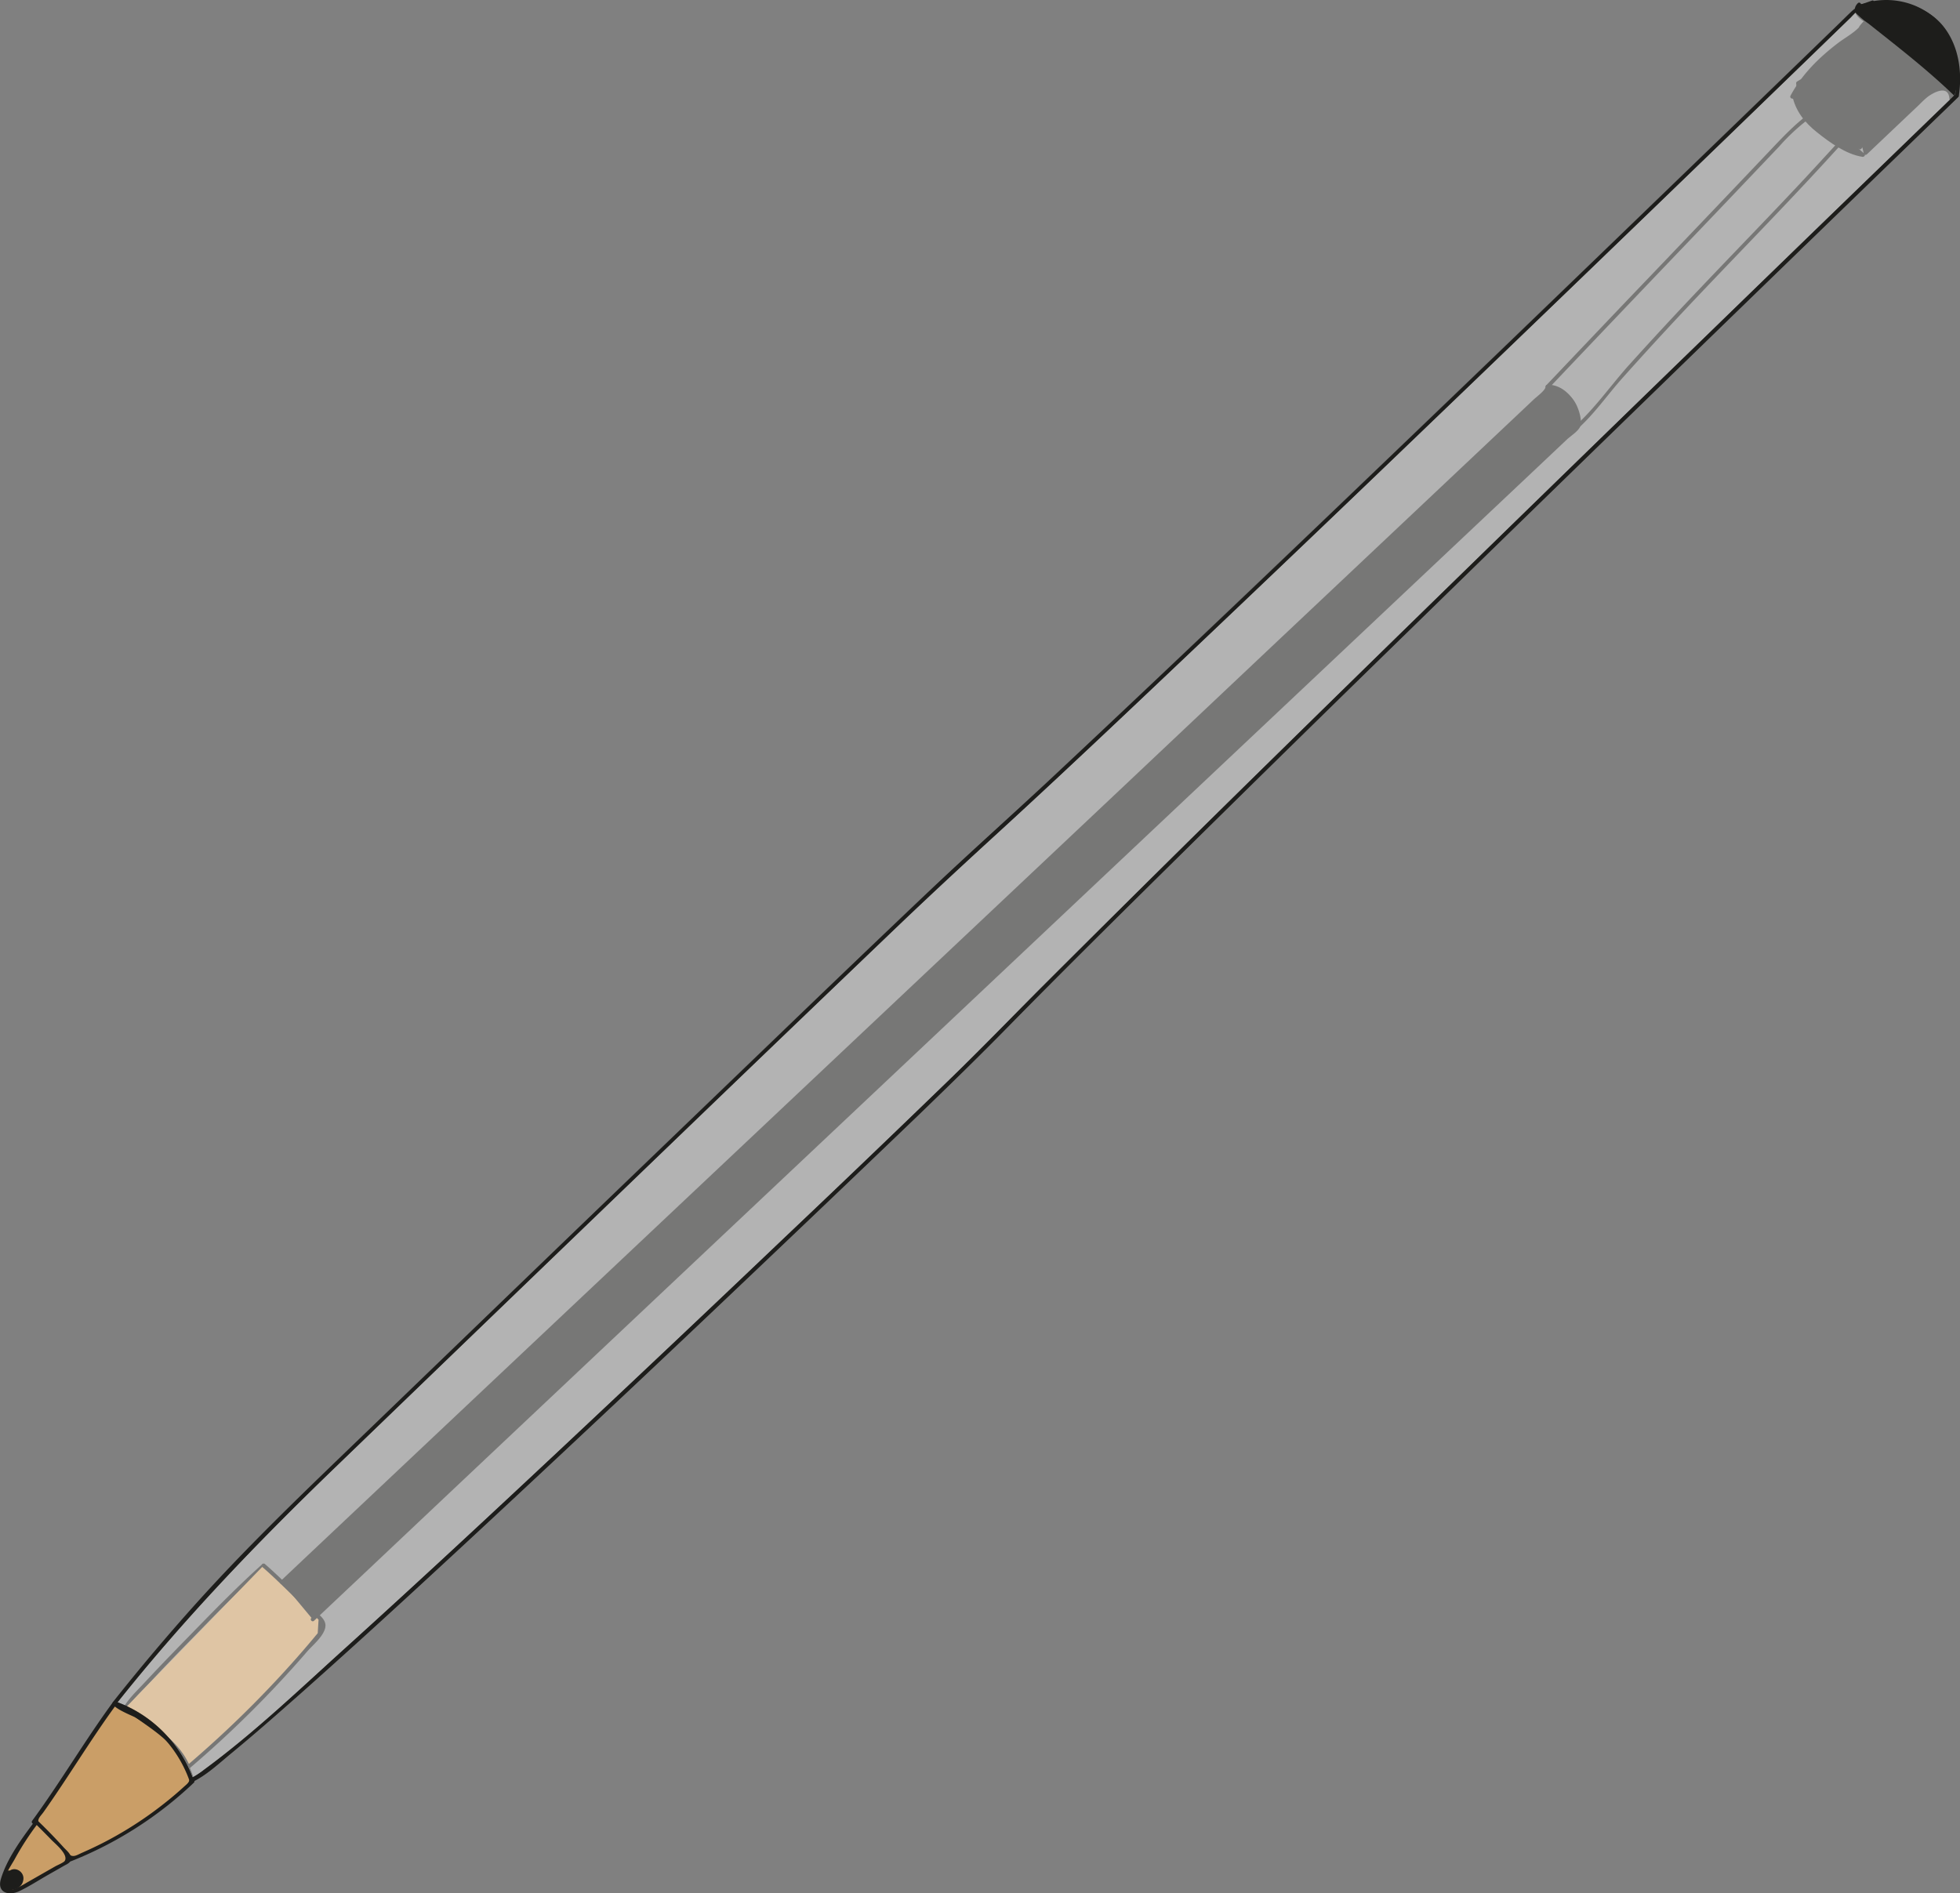 <svg id="Calque_1" data-name="Calque 1" xmlns="http://www.w3.org/2000/svg" viewBox="0 0 772.48 746.33"><rect x="0" y="0" width="772.48" height="746.33" fill="#808080" stroke="none"/><defs><style>.cls-1{fill:#1d1d1b;}.cls-2{fill:#ca9e67;}.cls-3{opacity:0.4;}.cls-4{fill:#fff;}</style></defs><title>stylo</title><path class="cls-1" d="M1770.64,228a15.76,15.76,0,0,0-16.16,1.1c.31,6.16,3.93,11.78,8.58,15.85s10.28,6.81,15.83,9.5c3-3.63,3.23-8.92,1.83-13.4s-4.23-8.37-7-12.16" transform="translate(-1045.81 -196.31)"/><path class="cls-1" d="M1771,227.36a16.94,16.94,0,0,0-16.92,1.1.73.73,0,0,0-.37.65c1.14,13.67,13.73,20.63,24.78,26a.78.78,0,0,0,1-.27c6.46-8.77.25-18.9-5.18-26.32-.56-.77-1.87,0-1.3.76,5.12,7,11.32,16.47,5.18,24.8l1-.27c-7.43-3.6-15.38-7.43-20.24-14.41-1.72-2.46-5.12-7.93-2.73-10.54,1.2-1.32,5-1.76,6.67-1.81a15.31,15.31,0,0,1,7.29,1.61c.87.41,1.63-.88.76-1.3Z" transform="translate(-1045.81 -196.31)"/><path class="cls-2" d="M1090.93,867.75c-11,15-20.82,31.8-31.85,46.77a108.37,108.37,0,0,1,14.42,14.79,147.65,147.65,0,0,0,48.16-30.82c-5.2-21.48-31.63-29.66-30.73-30.74" transform="translate(-1045.81 -196.31)"/><path class="cls-1" d="M1090.28,867.37c-11.15,15.23-20.7,31.55-31.85,46.77a.76.76,0,0,0,.12.91A115.82,115.82,0,0,1,1073,929.84a.71.71,0,0,0,.73.2,151.24,151.24,0,0,0,48.49-31,.75.75,0,0,0,.19-.73c-2.36-9.11-8.36-16.37-15.81-21.91a76.91,76.91,0,0,0-9.61-6c-1.19-.64-2.39-1.23-3.58-1.86a7.93,7.93,0,0,0-1.25-.67c-.8-.26-.15-.63-.55.29.38-.88-.92-1.64-1.3-.76-.86,2,7.68,5.24,8.86,5.93,8,4.66,15.62,10.9,19.68,19.43a15.35,15.35,0,0,1,1.61,4.12c.25,1.88-.75,2.49-2.11,3.73q-4.21,3.84-8.73,7.34a146.18,146.18,0,0,1-18,12q-4.45,2.52-9.08,4.71c-1.34.64-2.7,1.26-4.07,1.86-2.65,1.16-3.9,2.34-6,.33-2.49-2.34-4.58-5.18-7-7.58-1.21-1.18-2.67-2.25-3.78-3.52-1.82-2.08-.08-3.19,1.35-5.22,9.84-13.92,18.58-28.58,28.66-42.34.57-.78-.73-1.53-1.3-.76Z" transform="translate(-1045.81 -196.31)"/><path class="cls-2" d="M1059.82,915.06a107.68,107.68,0,0,0-12.55,21.12c-.71,1.59-1.33,3.61-.18,4.92a3.22,3.22,0,0,0,2.21,1c1.92.13,3.71-.85,5.37-1.81l17-9.71c.66-.38,1.4-.88,1.46-1.64a2.34,2.34,0,0,0-.79-1.59q-5.65-6.42-11.8-12.36" transform="translate(-1045.81 -196.31)"/><path class="cls-1" d="M1059.17,914.68c-4.91,6.54-10.63,14.37-13,22.3-1.65,5.43,3.11,6.81,7.37,4.76,3.86-1.86,7.53-4.26,11.26-6.38,2-1.16,4.06-2.29,6.07-3.47.83-.49,2.19-1,2.69-1.92,1.14-2.09-1.32-4-2.55-5.31q-4.79-5.28-9.9-10.23c-.69-.68-1.76.38-1.06,1.06,2,2,4,4,6,6.06,1.42,1.49,6.89,5.84,5.26,8.35-.4.62-3,1.71-3.64,2.08l-3.65,2.08-7.29,4.17c-2.53,1.44-10.28,6.58-9.14-.86.4-2.61,2.7-5.83,4-8.16a111.94,111.94,0,0,1,8.9-13.77c.58-.77-.72-1.52-1.29-.76Z" transform="translate(-1045.81 -196.31)"/><path class="cls-1" d="M1096,869.79c2.24-3.71,5.74-6.91,8.67-10,5.21-5.62,10.54-11.13,15.9-16.6,9.68-9.9,19.33-19.95,29.65-29.19.72-.65-.34-1.71-1.06-1.06-10.53,9.43-20.39,19.7-30.27,29.81-5.38,5.52-10.74,11.06-16,16.72-2.78,3-6.08,6.07-8.21,9.61a.75.75,0,0,0,1.29.76Z" transform="translate(-1045.81 -196.31)"/><path class="cls-2" d="M1149.71,813.42c5.94,5.08,15.57,15.11,21.51,20.19a5.39,5.39,0,0,1,2.1,2.84c.29,1.53-.76,3-1.75,4.15A421.18,421.18,0,0,1,1120,892.81c-2-5-6.33-9.71-10.49-13.13-3.81-3.12-10.32-7.15-14.12-10.27" transform="translate(-1045.81 -196.31)"/><path class="cls-1" d="M1149.18,814c5.72,4.95,11,10.41,16.48,15.61,1.22,1.15,2.44,2.3,3.7,3.42a11.43,11.43,0,0,1,2,1.77l-.33,5.32c-.43.53-.87,1-1.31,1.57q-4.57,5.48-9.35,10.8a426.36,426.36,0,0,1-40.92,39.84l1.18.15c-4.82-11.16-15.74-16.36-24.73-23.55-.75-.6-1.82.46-1.06,1.06,8.87,7.1,19.74,12.24,24.49,23.25a.76.76,0,0,0,1.18.15,426.78,426.78,0,0,0,46.31-46c2.22-2.57,6.75-6.2,7.23-9.79.42-3.15-3.08-5.13-5.06-7-6.34-5.82-12.25-12.11-18.76-17.74-.73-.63-1.79.42-1.06,1.06Z" transform="translate(-1045.81 -196.31)"/><path class="cls-1" d="M1156.93,820.1c12.86-12.26,486-458.13,498.82-470.39v-.95a13.56,13.56,0,0,1,12.08,12.17l.08,3.36c-12.87,12.26-486,458.13-498.83,470.39" transform="translate(-1045.81 -196.31)"/><path class="cls-1" d="M1157.46,820.63c5.41-5.15,10.85-10.26,16.28-15.39l37.94-35.78,54-50.94,65-61.23,70.62-66.58,71.3-67.21,66.15-62.37,56-52.82L1635.38,370c6.65-6.28,13.54-12.38,20-18.87.25-.26.52-.5.78-.75a2.32,2.32,0,0,0,.35-1.13c.5-.21,3.67,1.58,4.23,1.9a13.19,13.19,0,0,1,4.51,4.37c1.52,2.46,1.55,4.75,1.89,7.47,0,.34-.14,1.55.2.84,0,.06-.13.09-.16.15a4.21,4.21,0,0,1-.84.79c-2.46,2.25-4.85,4.59-7.27,6.88l-31.29,29.52-49.45,46.63-61.94,58.4L1447,571.55l-71.47,67.38L1307,703.61,1247,760.11l-46.26,43.63q-13.68,12.88-27.34,25.8l-4.88,4.61c-.7.67.36,1.73,1.06,1.06,5.59-5.32,11.22-10.6,16.84-15.9l39-36.83,55.44-52.28,66.71-62.89,72.23-68.09,71.88-67.77,66.32-62.52,55.41-52.25,38.67-36.47,11.28-10.65c1.36-1.29,4.5-3.27,5.2-5.07,1-2.7-.72-7.55-2.09-9.75a14.55,14.55,0,0,0-10.79-6.73.76.76,0,0,0-.75.75c0,1.4-3.39,3.84-4.72,5.09q-5.44,5.16-10.91,10.3l-37.1,35-53.41,50.36L1484.71,510q-35,33-69.94,65.93l-70.58,66.54L1277.85,705l-56.42,53.19-41.63,39.27q-10.86,10.24-21.71,20.49l-1.69,1.61c-.7.66.36,1.72,1.06,1.06Z" transform="translate(-1045.81 -196.31)"/><path class="cls-1" d="M1778.56,198.12c-1.2.81-1.21,2.68-.41,3.88a8.32,8.32,0,0,0,3.45,2.54c-5.12,5,.58.68-5.12,5s-17.78,12.14-24.31,24.86c6.41,1.12,12.83,2.92,18.26,6.52s9.77,9.22,10.66,15.67l22.62-21.45c1.76-1.68,3.68-3.43,6.08-3.8s5.27,1.37,5.07,3.79a27.6,27.6,0,0,0-35.57-36.33l4.48-1.57" transform="translate(-1045.81 -196.31)"/><path class="cls-1" d="M1778,197.59c-3,3.08.34,6.14,3.19,7.6l-.15-1.18a18.76,18.76,0,0,0-2.48,2.8c-.12.17,0,.55-.08.65-.48.64,1.16-1.62.12-.51-2.3,2.49-5.8,4.34-8.5,6.41-7.46,5.72-14.16,12.31-18.61,20.68a.76.76,0,0,0,.45,1.1c12.28,2.24,26,7.85,28.39,21.67a.76.76,0,0,0,1.26.33l14-13.28,6.47-6.13c1-1,2-2,3.05-2.88,2-1.71,8.56-5.6,9,.3a.75.75,0,0,0,1.47.2c4.06-10.32,1.91-22.69-5.93-30.69s-20.16-10.39-30.56-6.56c-.89.33-.51,1.77.4,1.44L1784,198c.91-.32.52-1.77-.4-1.45l-4.48,1.57.4,1.44c9.9-3.64,21.64-1.48,29.1,6.18s9.42,19.38,5.55,29.23l1.47.2a4.72,4.72,0,0,0-3.78-4.42c-3-.74-5.62,1.2-7.75,3.06-8.12,7.08-15.71,14.88-23.53,22.29l1.26.33c-2.43-14.3-16.68-20.39-29.44-22.72l.44,1.1c4.68-8.79,11.87-15.51,19.76-21.41,2.1-1.57,5.43-3.21,7-5.28.2-.27.27-.79.4-1s0,.12-.06.29a16.3,16.3,0,0,1,2.19-2.36.75.75,0,0,0-.15-1.17c-1.44-.74-5.39-2.68-2.89-5.25.67-.69-.39-1.75-1.06-1.06Z" transform="translate(-1045.81 -196.31)"/><path class="cls-1" d="M1752.89,233.67c.72,4.55,3.39,8.6,6.71,11.79a63.58,63.58,0,0,0,11.19,8c2.89,1.77,5.9,3.58,9.26,3.92Z" transform="translate(-1045.81 -196.31)"/><path class="cls-1" d="M1752.17,233.87c1.19,6.09,5,10.87,9.82,14.64,5,4,11.42,8.63,17.86,9.63.66.1,1.36-.71.73-1.26l-27.16-23.74c-.72-.63-1.79.42-1.06,1.06l27.16,23.74.73-1.25c-5.73-.89-11.31-4.93-15.93-8.29-5.15-3.75-9.45-8.51-10.7-14.93C1753.43,232.53,1752,232.93,1752.17,233.87Z" transform="translate(-1045.81 -196.31)"/><path class="cls-1" d="M1656.28,349.29Q1682.05,322.1,1708,295q13-13.57,25.93-27.18,6.6-6.92,13.17-13.85a80.34,80.34,0,0,1,9.89-9.46c2.22-1.66,4.76-4.1,7.31-5.2,1.59-.68,5.28,1.8,7.17,3.11a11.6,11.6,0,0,1,3.16,2.71c.91,1.49.25,2.08-.79,3.25q-2.82,3.14-5.66,6.26-5.49,6-11,11.95c-14.16,15.16-28.66,30-42.92,45.05q-13.29,14-26.24,28.36c-7.23,8-13.66,17.43-21.78,24.57l1.25.73c2.69-7.4-3.55-17.42-11.66-17.33a.75.75,0,0,0,0,1.5c7.18-.08,12.57,9,10.22,15.43-.28.76.74,1.18,1.25.73,6.75-5.94,11.94-13.57,17.91-20.25q11.83-13.26,24-26.22c14.14-15.06,28.57-29.84,42.76-44.86q12.77-13.5,25.15-27.33a.77.77,0,0,0,.12-.91,21.86,21.86,0,0,0-8.91-7.2c-1.88-.91-3.15-1.78-5-.72-7.31,4.32-13.06,10.28-18.85,16.38q-28.15,29.65-56.44,59.18-16.42,17.22-32.81,34.49c-.66.7.4,1.76,1.06,1.06Z" transform="translate(-1045.81 -196.31)"/><g class="cls-3"><path class="cls-4" d="M1817.06,234S1507.12,533.62,1434,609.29c-14.35,14.85-288.51,277.53-312.73,288.84a49.34,49.34,0,0,0-30.33-30.38,803.75,803.75,0,0,1,72.46-80c14.87-14.34,245.45-236.88,260.85-250.65,76.25-68.19,352.82-336.68,352.82-336.68C1787.76,209.52,1801.55,218.8,1817.06,234Z" transform="translate(-1045.81 -196.31)"/><path class="cls-1" d="M1816.53,233.48l-28.14,27.24q-35.13,34-70.22,68.09Q1672,373.6,1626,418.48q-47.21,46-94.24,92.24-38,37.39-75.75,75.11c-12.3,12.36-24.41,24.89-36.94,37q-31.68,30.69-63.68,61-44.09,42-88.51,83.65c-28.26,26.48-56.63,52.87-85.35,78.85-17.89,16.18-35.65,33.18-55.12,47.49a35.22,35.22,0,0,1-5.54,3.59l1.11.45a50.65,50.65,0,0,0-30.86-30.9l.33,1.25c26.12-33,55.07-63.18,85.3-92.35q31.15-30.07,62.33-60.12,42.21-40.68,84.45-81.33,36.45-35.07,73-70.05,18.84-18,38-35.61c23.61-21.52,46.83-43.48,70-65.44q45.24-42.84,90.17-86,44.8-42.94,89.46-86.06,34-32.78,67.88-65.62l19.37-18.77,4.82-4.67c.24-.24.77-1,1.11-1.08.06,0,.12-.18.19-.18-1.17,0,.69,1.4.8,1.54a30,30,0,0,0,3.88,3.13c11.73,9.32,23.53,18.41,34.27,28.88.69.68,1.75-.38,1.06-1.06-12.53-12.22-26.65-22.32-40-33.56a.75.75,0,0,0-1.06,0l-26.35,25.53q-33.08,32-66.21,64-43.21,41.7-86.53,83.27-44,42.24-88.29,84.26c-23.37,22.16-46.78,44.3-70.52,66.08-12.26,11.25-24.5,22.48-36.54,34q-33.63,32.1-67.11,64.36-41.22,39.65-82.4,79.34l-67.28,64.88c-21.46,20.69-42.91,41.32-62.83,63.53q-16.62,18.54-32.07,38.08a.76.76,0,0,0,.33,1.25,49,49,0,0,1,29.81,29.85.76.76,0,0,0,1.1.45c5.52-2.62,10.43-7.28,15.09-11.11,9.52-7.83,18.78-16,28-24.16,27.11-24.09,53.73-48.73,80.27-73.44q45.54-42.42,90.66-85.31,36.25-34.41,72.29-69c12-11.6,24-23.27,35.67-35.2,22.37-22.77,45.09-45.21,67.82-67.64q45.78-45.18,91.84-90.09,47.31-46.22,94.76-92.3,38.78-37.7,77.61-75.32,20.07-19.44,40.15-38.86l1.8-1.75C1818.29,233.87,1817.22,232.81,1816.53,233.48Z" transform="translate(-1045.81 -196.31)"/></g><path class="cls-1" d="M1816.53,233.48l-28.14,27.24q-35.13,34-70.22,68.09Q1672,373.6,1626,418.48q-47.21,46-94.24,92.24-38,37.39-75.75,75.11c-12.3,12.36-24.41,24.89-36.94,37q-31.68,30.69-63.68,61-44.09,42-88.51,83.65c-28.26,26.48-56.63,52.87-85.35,78.85-17.89,16.18-35.65,33.18-55.12,47.49a35.22,35.22,0,0,1-5.54,3.59l1.11.45a50.65,50.65,0,0,0-30.86-30.9l.33,1.25c26.36-33.28,55.62-63.72,86.13-93.16l64.68-62.37q42.86-41.31,85.75-82.58,36.32-34.92,72.7-69.76c12.85-12.27,25.88-24.28,39-36.29,25.09-23,49.82-46.43,74.52-69.87q46.65-44.26,93-88.84,44.61-42.82,89.1-85.79,31.86-30.76,63.69-61.6l15.3-14.84a14.68,14.68,0,0,1,2.27-2.19c1.89-1.12,5.37-1.33,7.55-1.65a34.5,34.5,0,0,1,11,0,23.31,23.31,0,0,1,13.43,7.18c6.6,7.25,8.23,17.92,6.81,27.33-.15.95,1.3,1.36,1.44.4,1.33-8.78.21-18.35-4.87-25.84-5.41-8-14.48-11.42-23.9-10.93-4.2.22-10.09.33-13.34,3.31-1.54,1.41-3,2.91-4.5,4.37q-25.08,24.32-50.2,48.59-42,40.59-84,81.06-47.49,45.69-95.16,91.19-41.57,39.63-83.49,78.9c-15,13.93-30.24,27.51-45.07,41.57q-31.6,30-62.94,60.26Q1307,648.32,1263.7,690l-74.49,71.82c-22.08,21.3-44.28,42.44-64.86,65.23q-17.62,19.52-33.95,40.16a.76.76,0,0,0,.33,1.25,49,49,0,0,1,29.81,29.85.76.76,0,0,0,1.1.45c5.52-2.62,10.43-7.28,15.09-11.11,9.52-7.83,18.78-16,28-24.16,27.11-24.09,53.73-48.73,80.27-73.44q45.54-42.42,90.66-85.31,36.25-34.41,72.29-69c12-11.6,24-23.27,35.67-35.2,22.37-22.77,45.09-45.21,67.82-67.64q45.78-45.18,91.84-90.09,47.31-46.22,94.76-92.3,38.78-37.7,77.61-75.32,20.07-19.44,40.15-38.86l1.8-1.75C1818.29,233.87,1817.22,232.81,1816.53,233.48Z" transform="translate(-1045.81 -196.31)"/><path class="cls-1" d="M1049.28,934.3a6.33,6.33,0,0,0-2.16,6,6.5,6.5,0,0,0,5.14-.29,3.83,3.83,0,0,0,1.84-4.49c-.64-1.64-3.11-2.34-4.3-1" transform="translate(-1045.81 -196.31)"/><path class="cls-1" d="M1048.75,933.77a7.23,7.23,0,0,0-2.35,6.74.73.73,0,0,0,.53.52c3.23.94,7.77,0,8.11-4,.25-3-3.43-5.2-5.77-3-.71.65.35,1.71,1.06,1.06a1.9,1.9,0,0,1,2.53.07,2.31,2.31,0,0,1,.32,2.93c-1.17,2.13-3.8,2.15-5.86,1.55l.53.53a5.7,5.7,0,0,1,2-5.28c.73-.64-.34-1.69-1.06-1.06Z" transform="translate(-1045.81 -196.31)"/></svg>